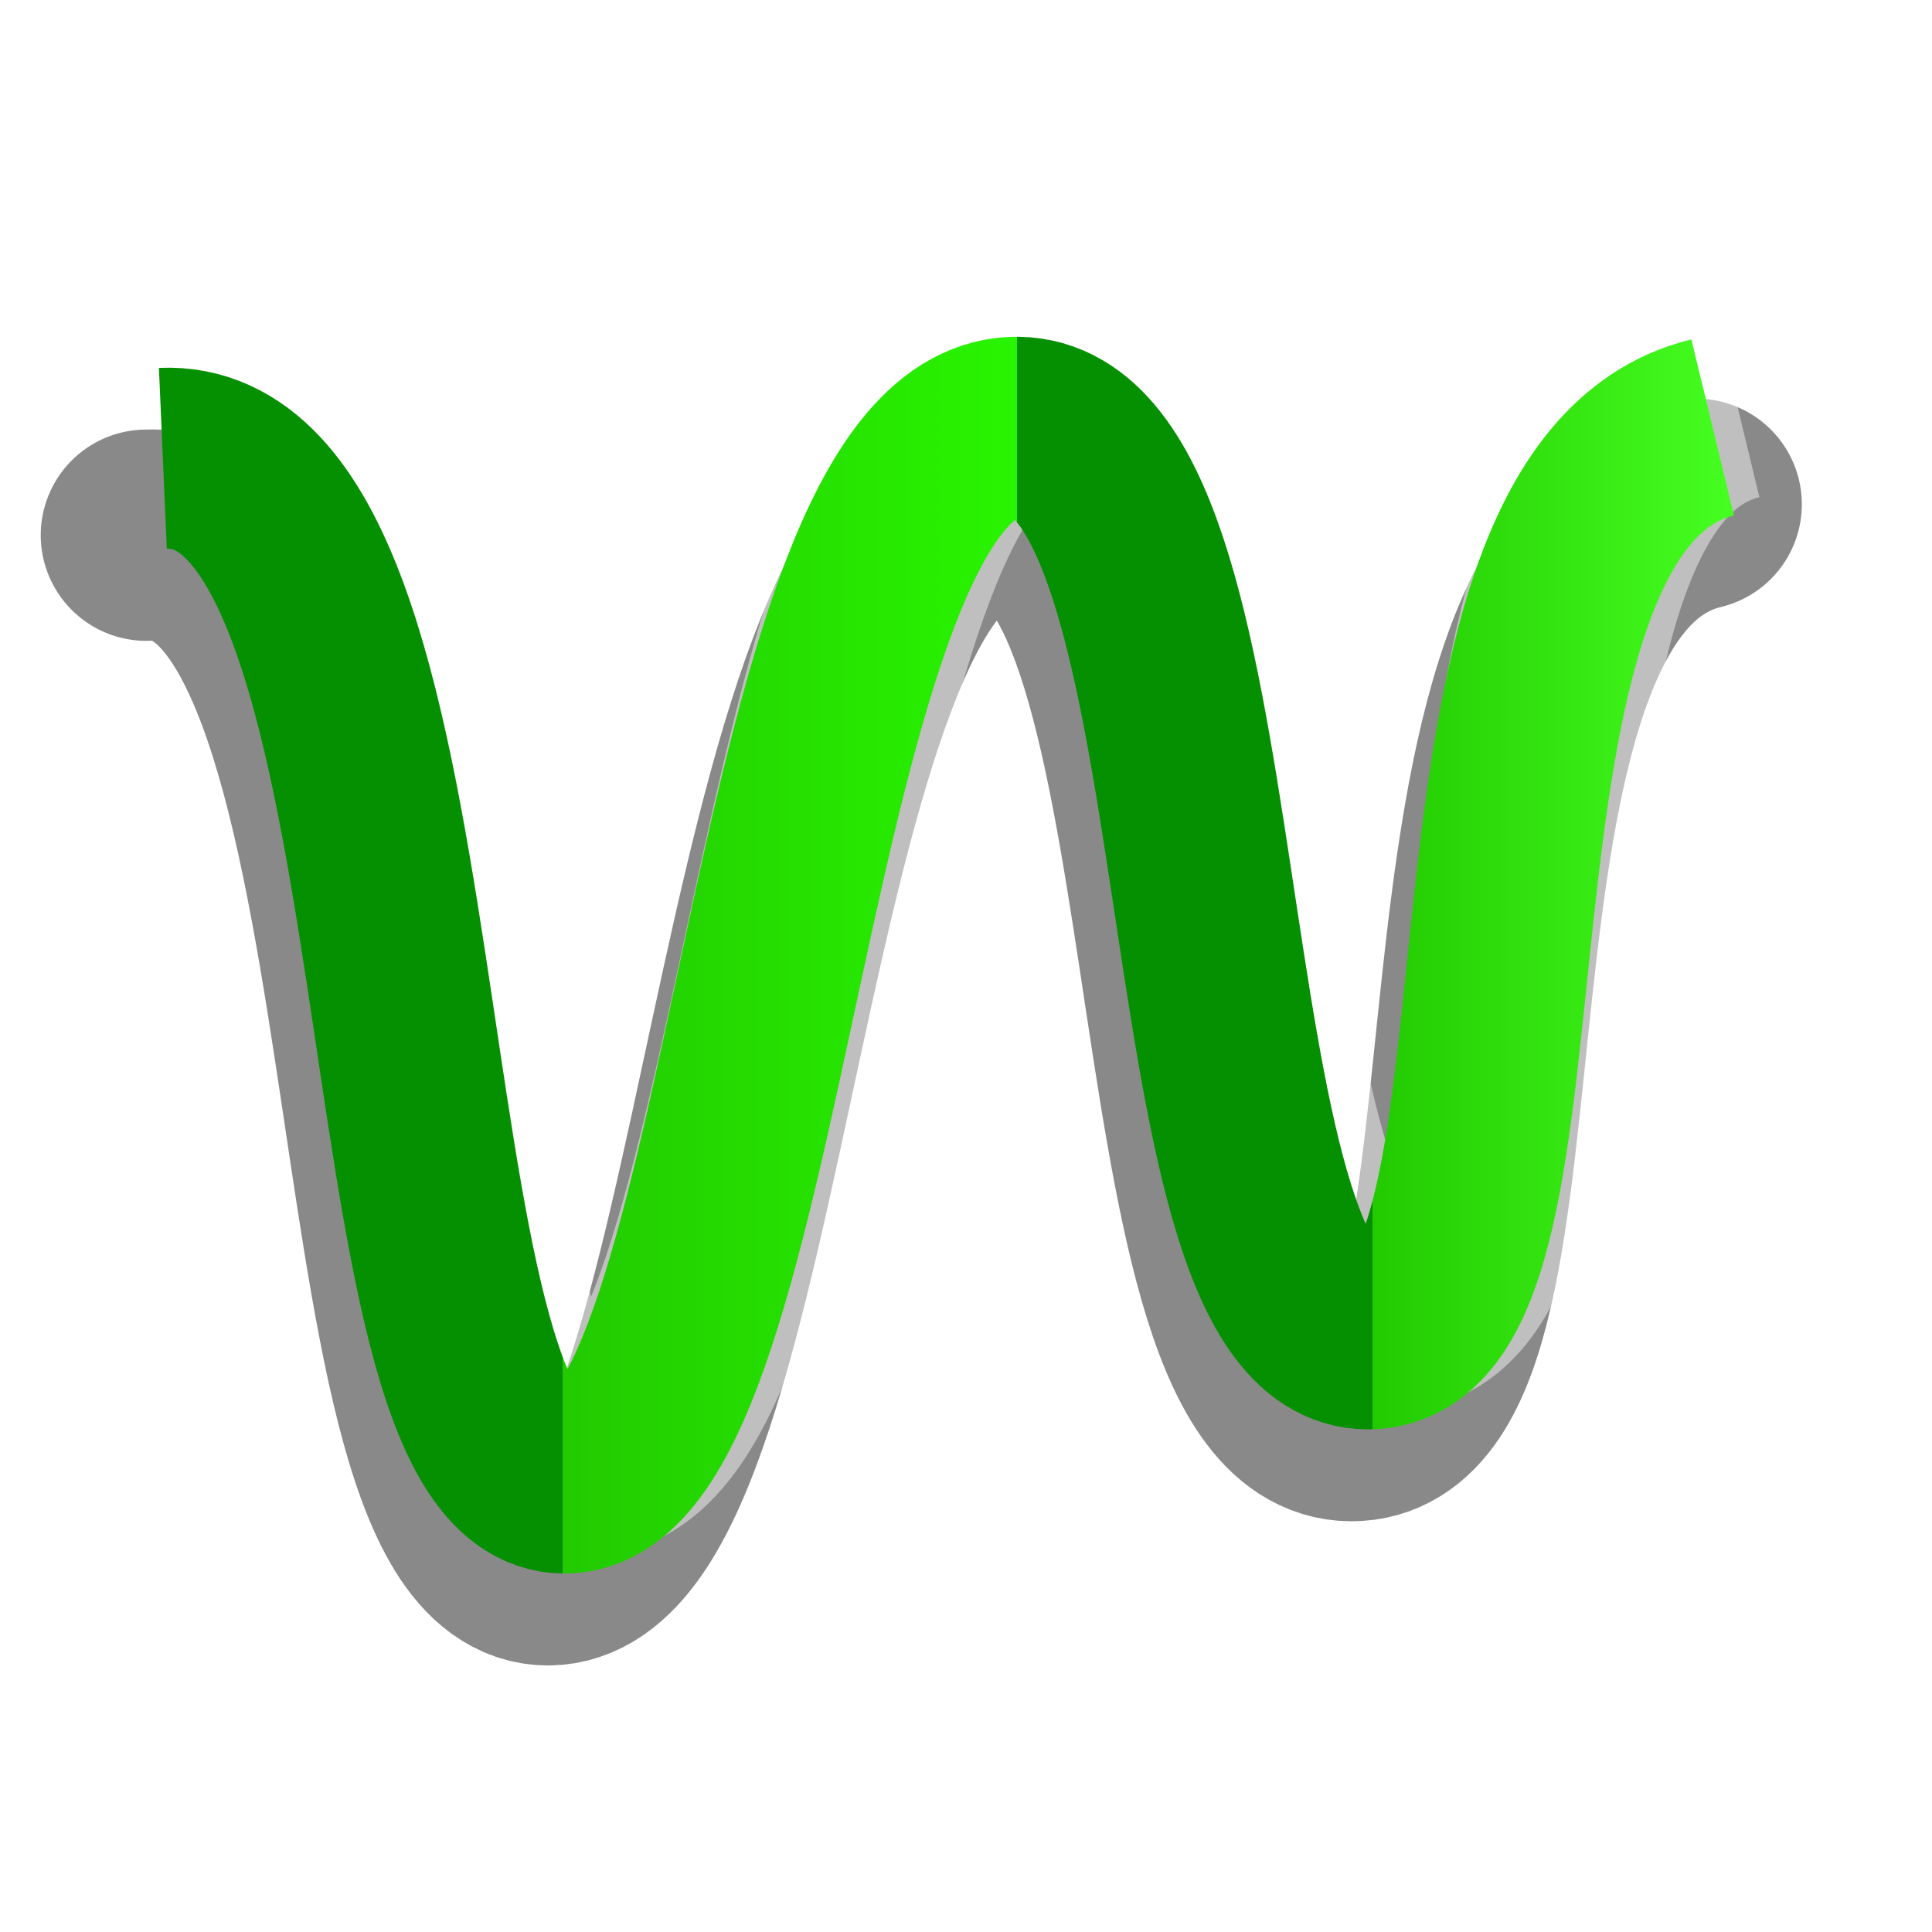 <?xml version="1.0" encoding="UTF-8" standalone="no"?>
<!-- Created with Inkscape (http://www.inkscape.org/) -->

<svg
   xmlns:dc="http://purl.org/dc/elements/1.1/"
   xmlns:cc="http://creativecommons.org/ns#"
   xmlns:rdf="http://www.w3.org/1999/02/22-rdf-syntax-ns#"
   xmlns:svg="http://www.w3.org/2000/svg"
   xmlns="http://www.w3.org/2000/svg"
   xmlns:xlink="http://www.w3.org/1999/xlink"
   xmlns:sodipodi="http://sodipodi.sourceforge.net/DTD/sodipodi-0.dtd"
   xmlns:inkscape="http://www.inkscape.org/namespaces/inkscape"
   width="64px"
   height="64px"
   id="svg2985"
   version="1.1"
   inkscape:version="0.48.0 r9654"
   sodipodi:docname="smallunread.svg">
  <defs
     id="defs2987">
    <linearGradient
       id="linearGradient3777">
      <stop
         style="stop-color:#000000;stop-opacity:1;"
         offset="0"
         id="stop3779" />
      <stop
         style="stop-color:#000000;stop-opacity:0;"
         offset="1"
         id="stop3781" />
    </linearGradient>
    <linearGradient
       id="linearGradient3763">
      <stop
         style="stop-color:#049000;stop-opacity:1;"
         offset="0"
         id="stop3765" />
      <stop
         id="stop3771"
         offset="0.233"
         style="stop-color:#049000;stop-opacity:1;" />
      <stop
         style="stop-color:#22ca00;stop-opacity:1;"
         offset="0.233"
         id="stop3773" />
      <stop
         id="stop3856"
         offset="0.53"
         style="stop-color:#29f500;stop-opacity:1;" />
      <stop
         style="stop-color:#049000;stop-opacity:1;"
         offset="0.53"
         id="stop3860" />
      <stop
         id="stop3862"
         offset="0.762"
         style="stop-color:#049000;stop-opacity:1;" />
      <stop
         style="stop-color:#22ca00;stop-opacity:1;"
         offset="0.762"
         id="stop3858" />
      <stop
         style="stop-color:#46ff21;stop-opacity:1;"
         offset="1"
         id="stop3767" />
    </linearGradient>
    <linearGradient
       inkscape:collect="always"
       xlink:href="#linearGradient3763"
       id="linearGradient3769"
       x1="3.5"
       y1="35.455"
       x2="57.591"
       y2="35.455"
       gradientUnits="userSpaceOnUse"
       gradientTransform="matrix(0.938,0,0,0.938,3.519,-1.702)" />
    <radialGradient
       inkscape:collect="always"
       xlink:href="#linearGradient3777-3"
       id="radialGradient3785-7"
       cx="32.727"
       cy="55.818"
       fx="32.727"
       fy="55.818"
       r="23.455"
       gradientTransform="matrix(1,0,0,0.109,0,49.76)"
       gradientUnits="userSpaceOnUse" />
    <linearGradient
       id="linearGradient3777-3">
      <stop
         style="stop-color:#000000;stop-opacity:1;"
         offset="0"
         id="stop3779-5" />
      <stop
         id="stop4188"
         offset="0.716"
         style="stop-color:#000000;stop-opacity:0.498;" />
      <stop
         style="stop-color:#000000;stop-opacity:0;"
         offset="1"
         id="stop3781-0" />
    </linearGradient>
    <radialGradient
       r="23.455"
       fy="55.818"
       fx="32.727"
       cy="55.818"
       cx="32.727"
       gradientTransform="matrix(1,0,0,0.109,0,49.76)"
       gradientUnits="userSpaceOnUse"
       id="radialGradient3803"
       xlink:href="#linearGradient3777-3"
       inkscape:collect="always" />
    <filter
       id="filter3822"
       inkscape:label="Blur content"
       inkscape:menu="Blurs"
       inkscape:menu-tooltip="Blur the contents of objects, preserving the outline"
       color-interpolation-filters="sRGB">
      <feColorMatrix
         id="feColorMatrix3824"
         values="1 0 0 0 0 0 1 0 0 0 0 0 1 0 0 0 0 0 1 0 "
         result="result7" />
      <feGaussianBlur
         id="feGaussianBlur3826"
         result="result6"
         stdDeviation="5" />
      <feComposite
         id="feComposite3828"
         in2="result7"
         operator="atop"
         in="result6"
         result="result91" />
      <feComposite
         id="feComposite3830"
         in2="result91"
         operator="in" />
    </filter>
    <linearGradient
       inkscape:collect="always"
       xlink:href="#linearGradient3763-0"
       id="linearGradient3769-1"
       x1="3.5"
       y1="35.455"
       x2="57.591"
       y2="35.455"
       gradientUnits="userSpaceOnUse"
       gradientTransform="translate(1.091,-6.545)" />
    <linearGradient
       id="linearGradient3763-0">
      <stop
         style="stop-color:#007b90;stop-opacity:1;"
         offset="0"
         id="stop3765-7" />
      <stop
         id="stop3771-8"
         offset="0.233"
         style="stop-color:#007b90;stop-opacity:1;" />
      <stop
         style="stop-color:#ffff00;stop-opacity:1;"
         offset="0.233"
         id="stop3773-7" />
      <stop
         id="stop3856-2"
         offset="0.53"
         style="stop-color:#ffff00;stop-opacity:1;" />
      <stop
         style="stop-color:#007b90;stop-opacity:1;"
         offset="0.53"
         id="stop3860-5" />
      <stop
         id="stop3862-5"
         offset="0.762"
         style="stop-color:#007b90;stop-opacity:1;" />
      <stop
         style="stop-color:#ffff00;stop-opacity:1;"
         offset="0.762"
         id="stop3858-4" />
      <stop
         style="stop-color:#ffff00;stop-opacity:1;"
         offset="1"
         id="stop3767-7" />
    </linearGradient>
    <linearGradient
       y2="35.455"
       x2="57.591"
       y1="35.455"
       x1="3.5"
       gradientTransform="translate(8.87,-5.876)"
       gradientUnits="userSpaceOnUse"
       id="linearGradient3936"
       xlink:href="#linearGradient3763-0"
       inkscape:collect="always" />
    <linearGradient
       inkscape:collect="always"
       xlink:href="#linearGradient3763-1"
       id="linearGradient3769-3"
       x1="3.5"
       y1="35.455"
       x2="57.591"
       y2="35.455"
       gradientUnits="userSpaceOnUse"
       gradientTransform="translate(1.091,-6.545)" />
    <linearGradient
       id="linearGradient3763-1">
      <stop
         style="stop-color:#007b90;stop-opacity:1;"
         offset="0"
         id="stop3765-3" />
      <stop
         id="stop3771-5"
         offset="0.233"
         style="stop-color:#007b90;stop-opacity:1;" />
      <stop
         style="stop-color:#ffff00;stop-opacity:1;"
         offset="0.233"
         id="stop3773-3" />
      <stop
         id="stop3856-8"
         offset="0.53"
         style="stop-color:#ffff00;stop-opacity:1;" />
      <stop
         style="stop-color:#007b90;stop-opacity:1;"
         offset="0.53"
         id="stop3860-56" />
      <stop
         id="stop3862-3"
         offset="0.762"
         style="stop-color:#007b90;stop-opacity:1;" />
      <stop
         style="stop-color:#ffff00;stop-opacity:1;"
         offset="0.762"
         id="stop3858-6" />
      <stop
         style="stop-color:#ffff00;stop-opacity:1;"
         offset="1"
         id="stop3767-5" />
    </linearGradient>
    <filter
       color-interpolation-filters="sRGB"
       inkscape:collect="always"
       id="filter4364">
      <feGaussianBlur
         inkscape:collect="always"
         stdDeviation="1.131"
         id="feGaussianBlur4366" />
    </filter>
    <filter
       color-interpolation-filters="sRGB"
       inkscape:collect="always"
       id="filter4491"
       x="-0.111"
       width="1.222"
       y="-0.163"
       height="1.326">
      <feGaussianBlur
         inkscape:collect="always"
         stdDeviation="2.373"
         id="feGaussianBlur4493" />
    </filter>
  </defs>
  <sodipodi:namedview
     id="base"
     pagecolor="#ffffff"
     bordercolor="#666666"
     borderopacity="1.0"
     inkscape:pageopacity="0.0"
     inkscape:pageshadow="2"
     inkscape:zoom="5.5"
     inkscape:cx="22.753455"
     inkscape:cy="31.0004"
     inkscape:current-layer="layer1"
     showgrid="true"
     inkscape:document-units="px"
     inkscape:grid-bbox="true"
     inkscape:window-width="1024"
     inkscape:window-height="523"
     inkscape:window-x="0"
     inkscape:window-y="24"
     inkscape:window-maximized="1" />
  <g
     inkscape:groupmode="layer"
     id="layer2"
     inkscape:label="Shadow" />
  <g
     inkscape:groupmode="layer"
     id="layer4"
     inkscape:label="Highlight">
    <path
       style="opacity:0.68;fill:none;stroke:#030303;stroke-width:7;stroke-linecap:round;stroke-linejoin:miter;stroke-miterlimit:4;stroke-opacity:1;stroke-dasharray:none;display:inline;filter:url(#filter4491)"
       d="m 4.849,17.729 c 9.482,-0.413 6.652,33.941 13.304,33.941 6.652,0 6.832,-34.564 14.839,-34.965 7.634,-0.382 5.096,30.168 11.769,30.189 6.652,0.021 1.535,-27.801 11.427,-30.189"
       id="path2993-6"
       inkscape:connector-curvature="0"
       sodipodi:nodetypes="csssc" />
    <path
       style="opacity:0.672;fill:none;stroke:#ffffff;stroke-width:7;stroke-linecap:butt;stroke-linejoin:miter;stroke-miterlimit:4;stroke-opacity:1;stroke-dasharray:none;display:inline;filter:url(#filter4364)"
       d="m 6.122,14.093 c 9.482,-0.413 6.652,33.941 13.304,33.941 6.652,0 6.832,-34.564 14.839,-34.965 7.634,-0.382 5.096,30.168 11.769,30.189 6.652,0.021 1.535,-27.801 11.427,-30.189"
       id="path2993-1"
       inkscape:connector-curvature="0"
       sodipodi:nodetypes="csssc" />
  </g>
  <g
     id="layer1"
     inkscape:label="Main"
     inkscape:groupmode="layer">
    <path
       style="fill:none;stroke:url(#linearGradient3769);stroke-width:6;stroke-linecap:butt;stroke-linejoin:miter;stroke-miterlimit:4;stroke-opacity:1;stroke-dasharray:none"
       d="m 5.395,15.184 c 9.482,-0.413 6.652,33.941 13.304,33.941 6.652,0 6.832,-34.564 14.839,-34.965 7.634,-0.382 5.096,30.168 11.769,30.189 6.652,0.021 1.535,-27.801 11.427,-30.189"
       id="path2993"
       inkscape:connector-curvature="0"
       sodipodi:nodetypes="csssc" />
  </g>
</svg>
